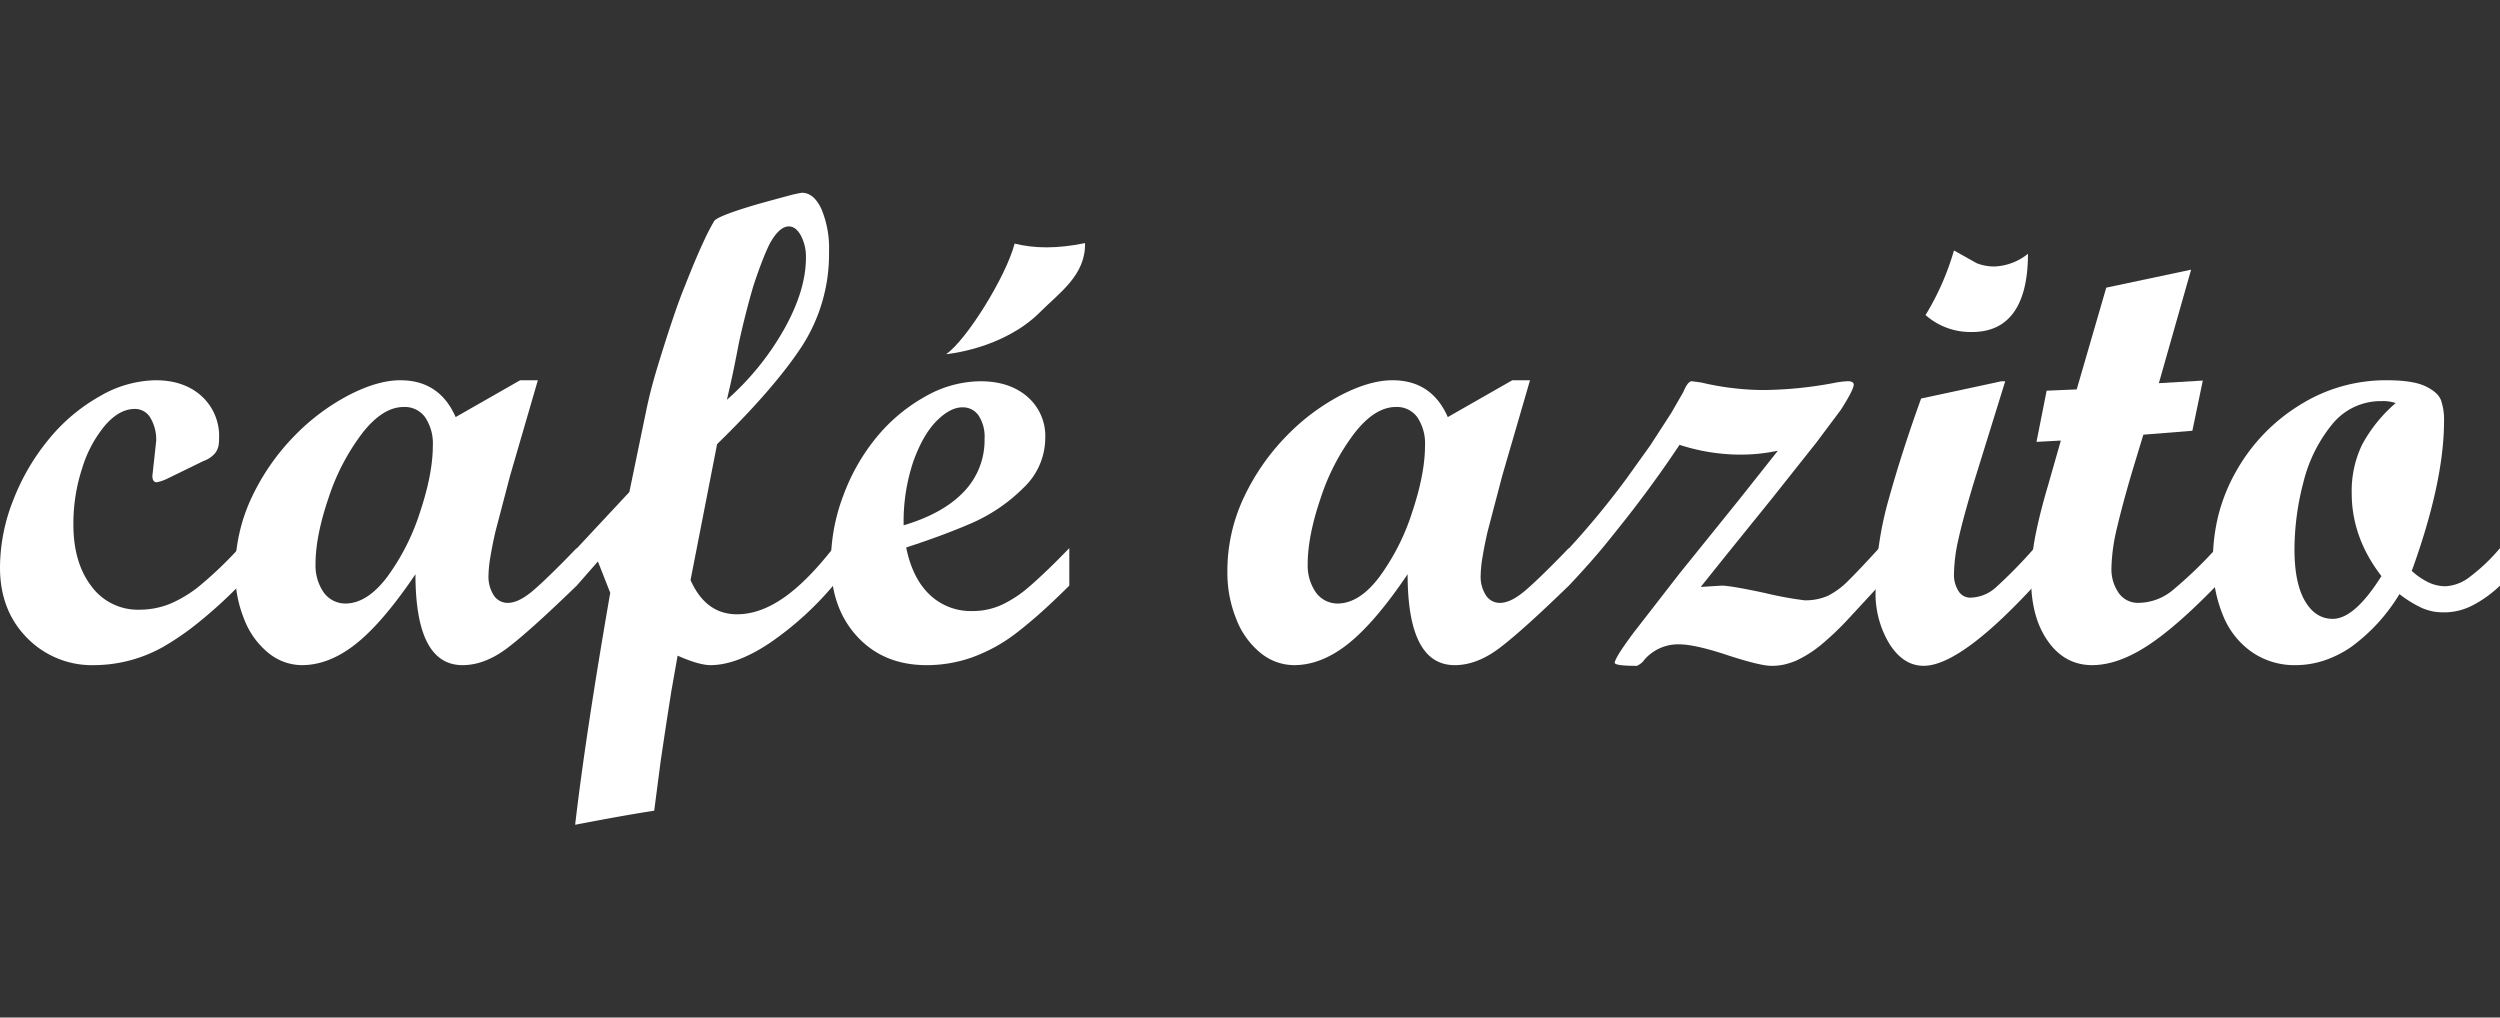 <svg xmlns="http://www.w3.org/2000/svg" xmlns:xlink="http://www.w3.org/1999/xlink" width="656" height="267" viewBox="0 0 656 267">
  <rect x="0" y="0" width="656" height="267" fill="#333333" stroke="none"/>
  <defs>
    <clipPath id="clip-path">
      <rect id="長方形_19" data-name="長方形 19" width="656" height="267" transform="translate(1082 450)" fill="#fff"/>
    </clipPath>
  </defs>
  <g id="マスクグループ_2" data-name="マスクグループ 2" transform="translate(-1082 -450)" clip-path="url(#clip-path)">
    <g id="logo_azito" transform="translate(1082 500.579)">
      <g id="グループ_59" data-name="グループ 59">
        <g id="グループ_58" data-name="グループ 58">
          <path id="パス_24" data-name="パス 24" d="M62.72,93.249v9.837a121.8,121.8,0,0,1-10.412,9.492,71.267,71.267,0,0,1-9.5,6.587,37.234,37.234,0,0,1-18,4.789,23.818,23.818,0,0,1-17.753-7.193Q0,109.569,0,98.351A48.33,48.33,0,0,1,3.486,80.626a57.922,57.922,0,0,1,9.333-15.969A47.157,47.157,0,0,1,26.175,53.4a29.934,29.934,0,0,1,14.643-4.2q7.469,0,12.07,4.149a14.183,14.183,0,0,1,4.6,11.077,13.416,13.416,0,0,1-.122,1.838,4.97,4.97,0,0,1-.874,2.012,7.132,7.132,0,0,1-3.15,2.137l-9.626,4.7a11.8,11.8,0,0,1-2.569.856q-1.161,0-1.161-1.71l.5-4.533.5-4.618A11.14,11.14,0,0,0,39.5,59.126a4.657,4.657,0,0,0-4.149-2.4q-3.987,0-7.717,4.24a32.091,32.091,0,0,0-6.055,11.265,46.838,46.838,0,0,0-2.322,14.819q0,10.022,4.726,16.191a15.093,15.093,0,0,0,12.614,6.166,21.439,21.439,0,0,0,8-1.539,32.337,32.337,0,0,0,8.172-5.045A101.91,101.91,0,0,0,62.72,93.249Z" fill="#fff"/>
          <path id="パス_25" data-name="パス 25" d="M151.328,93.249v9.837q-12.527,12.147-18.376,16.507t-11.573,4.362q-12.361,0-12.361-23.862-8.549,12.659-15.6,18.259t-14.188,5.6a13.942,13.942,0,0,1-8.8-3.2,21.19,21.19,0,0,1-6.385-8.929,32.128,32.128,0,0,1-2.322-12.216,45.138,45.138,0,0,1,4.4-19.822A58.839,58.839,0,0,1,77.206,63.852a56.384,56.384,0,0,1,14.27-10.722q7.589-3.931,13.567-3.93,10.282,0,14.518,9.663L136.486,49.2h4.647l-7.3,25.1-3.819,14.56q-.828,3.6-1.326,6.638a31.279,31.279,0,0,0-.5,4.752,9.076,9.076,0,0,0,1.409,5.441,4.328,4.328,0,0,0,3.651,1.926q2.655,0,6.138-2.823T151.328,93.249ZM105.945,56.215q-5.561,0-10.952,6.96a57.884,57.884,0,0,0-8.8,16.95q-3.4,9.988-3.4,17.332a12.372,12.372,0,0,0,2.157,7.43,7,7,0,0,0,5.643,2.9q5.724,0,10.992-6.957A59.015,59.015,0,0,0,110.216,83.8q3.359-10.077,3.36-17.42a12.357,12.357,0,0,0-1.992-7.427A6.553,6.553,0,0,0,105.945,56.215Z" fill="#fff"/>
          <path id="パス_26" data-name="パス 26" d="M149.421,95.383l15.724-16.854,4.6-22.232q.828-3.769,1.7-6.9t2.49-8.269q1.618-5.139,3.025-9.253t2.74-7.37q2.821-7.2,4.812-11.439a60.409,60.409,0,0,1,2.863-5.611q.871-1.37,11.41-4.456,5.229-1.455,8-2.185A31.944,31.944,0,0,1,210.4,0q3.154,0,5.147,4.282a26.608,26.608,0,0,1,1.989,11.137,44.486,44.486,0,0,1-7.216,25.015Q203.1,51.4,188.165,65.964L181.2,101.629q3.982,8.98,12.2,8.98,5.89,0,12.031-4.191t13.192-13.172v9.837a83.324,83.324,0,0,1-16.76,15.138q-8.63,5.728-15.431,5.731-2.988,0-8.627-2.481l-1.662,9.424-1.246,7.967-1.494,9.936-1.739,13.362q-6.97,1.024-20.743,3.682,2.74-23.629,9.208-60.87l-3.235-8.218-5.557,6.328h-1.909v-7.7Zm41.313-41.052A71.745,71.745,0,0,0,205.75,35.816q5.728-10.222,5.728-18.774a11.85,11.85,0,0,0-1.329-5.816Q208.818,8.831,207,8.832q-2.488,0-4.977,4.447-.913,1.8-2.074,4.789t-2.322,6.584q-2.074,7.1-3.733,14.711-1.246,6.411-1.491,7.526Q191.814,49.716,190.735,54.331Z" fill="#fff"/>
          <path id="パス_27" data-name="パス 27" d="M280.586,93.249v9.837q-4.315,4.277-7.632,7.227t-6.556,5.432a42.861,42.861,0,0,1-11.408,6.2,35.683,35.683,0,0,1-11.823,2.012q-11.285,0-18.208-7.484t-6.929-19.543A49.536,49.536,0,0,1,221.306,79.4a52.7,52.7,0,0,1,8.753-15.309,44.723,44.723,0,0,1,12.694-10.605,29.578,29.578,0,0,1,14.52-4.021q7.632,0,12.318,4.063a13.6,13.6,0,0,1,4.686,10.818,18.017,18.017,0,0,1-5.725,13.086A44.254,44.254,0,0,1,255.2,86.582q-7.213,3.167-17.42,6.5,1.656,8.127,6.18,12.4a15.614,15.614,0,0,0,11.157,4.277,18.23,18.23,0,0,0,8.255-1.881,31.424,31.424,0,0,0,7.011-4.792q1.408-1.2,4.066-3.719T280.586,93.249Zm-43.47-5.987q10.372-3.082,15.8-8.81a19.514,19.514,0,0,0,5.435-13.94,10.123,10.123,0,0,0-1.576-6.072,5,5,0,0,0-4.231-2.137q-3.235,0-6.8,3.594t-6.1,10.648A49.569,49.569,0,0,0,237.116,87.262Z" fill="#fff"/>
          <path id="パス_28" data-name="パス 28" d="M411.671,93.249v9.837q-12.527,12.147-18.376,16.507t-11.573,4.362q-12.361,0-12.361-23.862-8.549,12.659-15.6,18.259t-14.187,5.6a13.942,13.942,0,0,1-8.8-3.2,21.19,21.19,0,0,1-6.385-8.929,32.128,32.128,0,0,1-2.322-12.216,45.138,45.138,0,0,1,4.4-19.822,58.839,58.839,0,0,1,11.077-15.932,56.385,56.385,0,0,1,14.27-10.722q7.589-3.931,13.567-3.93,10.282,0,14.518,9.663L396.829,49.2h4.647l-7.3,25.1-3.819,14.56q-.828,3.6-1.326,6.638a31.277,31.277,0,0,0-.5,4.752,9.076,9.076,0,0,0,1.409,5.441,4.328,4.328,0,0,0,3.651,1.926q2.655,0,6.138-2.823T411.671,93.249Zm-45.38-37.034q-5.562,0-10.952,6.96a57.885,57.885,0,0,0-8.8,16.95q-3.4,9.988-3.4,17.332a12.372,12.372,0,0,0,2.157,7.43,7,7,0,0,0,5.643,2.9q5.724,0,10.992-6.957A59.016,59.016,0,0,0,370.563,83.8q3.359-10.077,3.361-17.42a12.357,12.357,0,0,0-1.992-7.427A6.56,6.56,0,0,0,366.291,56.215Z" fill="#fff"/>
          <path id="パス_29" data-name="パス 29" d="M409.765,103.086v-7.7a219.2,219.2,0,0,0,17.01-20.356l6.306-8.81,5.475-8.468,3.153-5.475q1.157-2.821,2.239-2.823l2.49.341a70.6,70.6,0,0,0,8.127,1.454,69.134,69.134,0,0,0,8.38.515,104.271,104.271,0,0,0,18-1.8,24.525,24.525,0,0,1,3.9-.512c1,0,1.519.285,1.576.854q0,1.37-3.4,6.673l-6.465,8.639L464.867,80.347,452.913,95.138l-6.641,8.295,5.478-.344q2.322,0,11.322,1.924a94.513,94.513,0,0,0,10.412,1.926,14.6,14.6,0,0,0,6.1-1.155,20.2,20.2,0,0,0,5.517-4.1q2.983-2.949,7.964-8.425v9.837l-8.3,8.98a75.712,75.712,0,0,1-7.011,6.63,30.829,30.829,0,0,1-6.431,4.063,20.508,20.508,0,0,1-3.15,1.027,14.918,14.918,0,0,1-3.318.341q-2.907,0-11.117-2.652-8.878-2.992-13.192-2.993a11.73,11.73,0,0,0-9.046,4.021,4.67,4.67,0,0,1-1.989,1.625q-5.643,0-5.808-.771,0-1.285,4.974-7.959L440.7,99.916l15.636-19.383,10.181-12.847a46.87,46.87,0,0,1-10.372,1.024,51.884,51.884,0,0,1-15.431-2.564Q435.4,74.1,430.258,80.857q-1.413,1.882-3.486,4.533-3.654,4.618-5.685,7.1t-4.4,5.133q-2.365,2.651-5.019,5.472h-1.906Z" fill="#fff"/>
          <path id="パス_30" data-name="パス 30" d="M533.8,93.249v9.837q-19.412,21.042-29.038,21.042-5.31,0-8.958-5.731a25.434,25.434,0,0,1-3.651-13.943,89.642,89.642,0,0,1,3.443-24.033q3.444-12.4,8.505-26.429l21.071-4.533h1L517.87,76.23q-2.821,9.411-3.981,14.711a43.211,43.211,0,0,0-1.161,8.98,7.892,7.892,0,0,0,1.2,4.618,3.579,3.579,0,0,0,3.025,1.71,10.338,10.338,0,0,0,6.764-2.695A125.049,125.049,0,0,0,533.8,93.249ZM512.722,15.138l5.973,3.352a12.614,12.614,0,0,0,4.564.859,14.876,14.876,0,0,0,8.878-3.335q0,10.094-3.693,15.309t-10.992,5.216a17.824,17.824,0,0,1-12.193-4.447A69.009,69.009,0,0,0,512.722,15.138Z" fill="#fff"/>
          <path id="パス_31" data-name="パス 31" d="M544.927,51.6l7.757-26.7,22.263-4.718-8.462,29.786,11.53-.686-2.737,13.172-12.862,1.024-2.905,9.581q-2.488,8.383-3.981,14.754a48.454,48.454,0,0,0-1.491,10.733,10.9,10.9,0,0,0,1.989,6.584,6.134,6.134,0,0,0,4.98,2.481,14.316,14.316,0,0,0,8.918-3.164,111.719,111.719,0,0,0,11.658-11.205v9.837Q570.8,114.2,563.164,119.077t-14.185,4.874q-7.141,0-11.573-6.243t-4.442-16.25a59.935,59.935,0,0,1,1.161-11.675q1.161-5.86,3.321-13.129l3.318-11.632-6.388.344,2.661-13.425Z" fill="#fff"/>
          <path id="パス_32" data-name="パス 32" d="M656,93.249v9.837a30.771,30.771,0,0,1-7.262,5.216,16.133,16.133,0,0,1-7.259,1.8,17.193,17.193,0,0,1-2.945-.213,16.052,16.052,0,0,1-2.945-.9,30.223,30.223,0,0,1-5.973-3.676,47.314,47.314,0,0,1-12.776,13.94,28.182,28.182,0,0,1-7.054,3.506,24.113,24.113,0,0,1-7.549,1.2,19.65,19.65,0,0,1-11.2-3.341,21.362,21.362,0,0,1-7.671-9.589,35.775,35.775,0,0,1-2.7-14.3A49.451,49.451,0,0,1,582.16,84.4a46.48,46.48,0,0,1,4.647-11.388,47.9,47.9,0,0,1,16.635-17.3A42.4,42.4,0,0,1,626.214,49.2q6.97,0,10.249,1.585t4.066,3.682a15.714,15.714,0,0,1,.785,5.441q0,15.933-8.462,39.319a18.181,18.181,0,0,0,4.274,2.956,10.377,10.377,0,0,0,4.6,1.07,11.364,11.364,0,0,0,6.428-2.524A47.749,47.749,0,0,0,656,93.249Zm-31.112,7.338q-7.8-10.107-7.8-21.756a28.021,28.021,0,0,1,2.7-12.677,38.6,38.6,0,0,1,8.832-10.964,9.727,9.727,0,0,0-3.568-.515,16.37,16.37,0,0,0-13.192,6.209,38.577,38.577,0,0,0-7.466,15.164,69.614,69.614,0,0,0-2.322,17.517q0,8.822,2.737,13.533t7.3,4.709Q617.837,111.807,624.888,100.587Z" fill="#fff"/>
        </g>
      </g>
      <g id="グループ_61" data-name="グループ 61">
        <g id="グループ_60" data-name="グループ 60">
          <path id="パス_33" data-name="パス 33" d="M284.718,13.206c.159,8.423-6.619,12.91-11.752,18.066-9.763,9.808-24.7,11.086-24.7,11.086,5.3-3.654,15.673-20.251,17.972-29.018C271.347,14.62,277.348,14.734,284.718,13.206Z" fill="#fff"/>
        </g>
      </g>
    </g>
  </g>
</svg>
